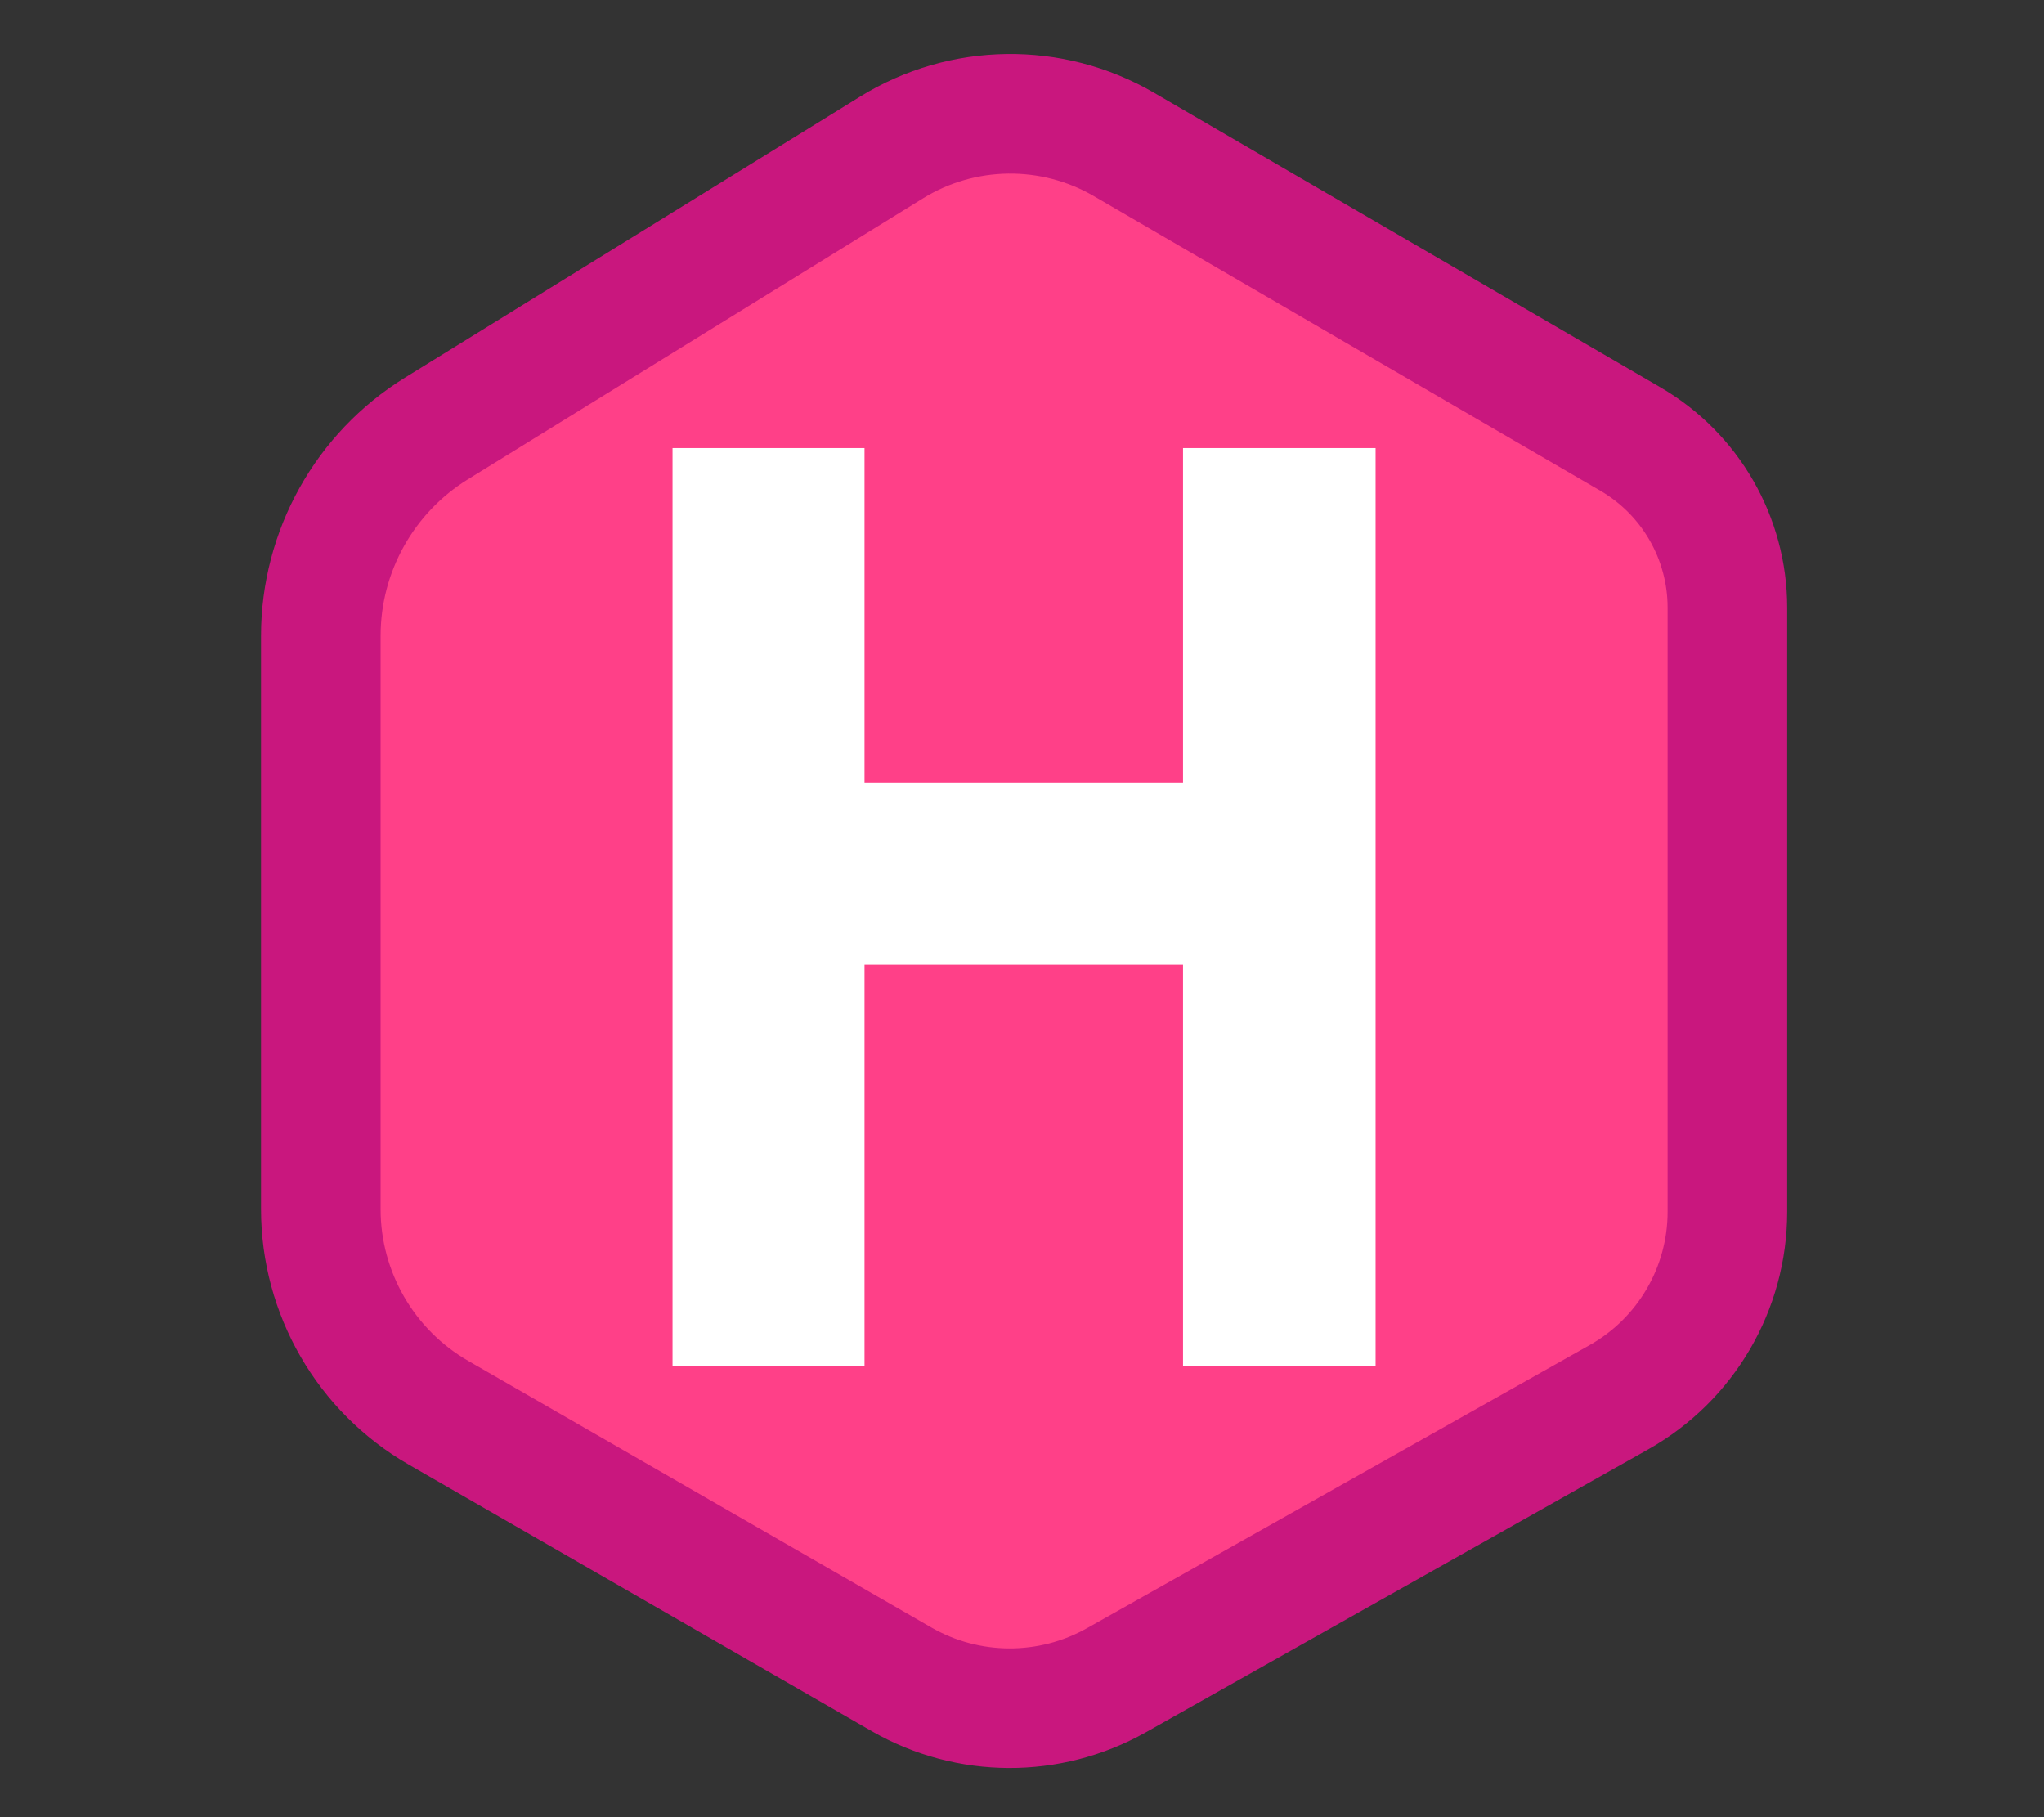 <svg width="100%" height="100%" viewBox="0 0 18 16" version="1.1" xmlns="http://www.w3.org/2000/svg" xmlns:xlink="http://www.w3.org/1999/xlink" xml:space="preserve" style="fill-rule:evenodd;clip-rule:evenodd;"><rect x="0" y="0" width="18" height="16" fill="#333333" stroke="none"/><g id="hugo" transform="matrix(0.039,0,0,0.039,2.26,0.33)"><path d="M195.81,24.13L310.22,90.67C323.751,98.539 332.102,113.057 332.1,128.71L332.1,265.14C332.098,282.449 322.733,298.468 307.65,306.96L194.1,370.9C179.049,379.373 160.59,379.285 145.62,370.67L41.05,310.48C24.64,301.034 14.491,283.485 14.49,264.55L14.49,135.08C14.488,116.031 24.383,98.289 40.59,88.28L143.39,24.82C159.376,14.953 179.57,14.688 195.81,24.13Z" style="fill:rgb(255,64,136);stroke:rgb(201,23,126);stroke-width:27px;"/><path d="M93.91,299.92L93.91,92.7L137.26,92.7L137.26,168.18L209.18,168.18L209.18,92.7L252.66,92.7L252.66,299.92L209.18,299.92L209.18,209.31L137.26,209.31L137.26,299.92L93.91,299.92Z" style="fill:white;"/></g></svg>
